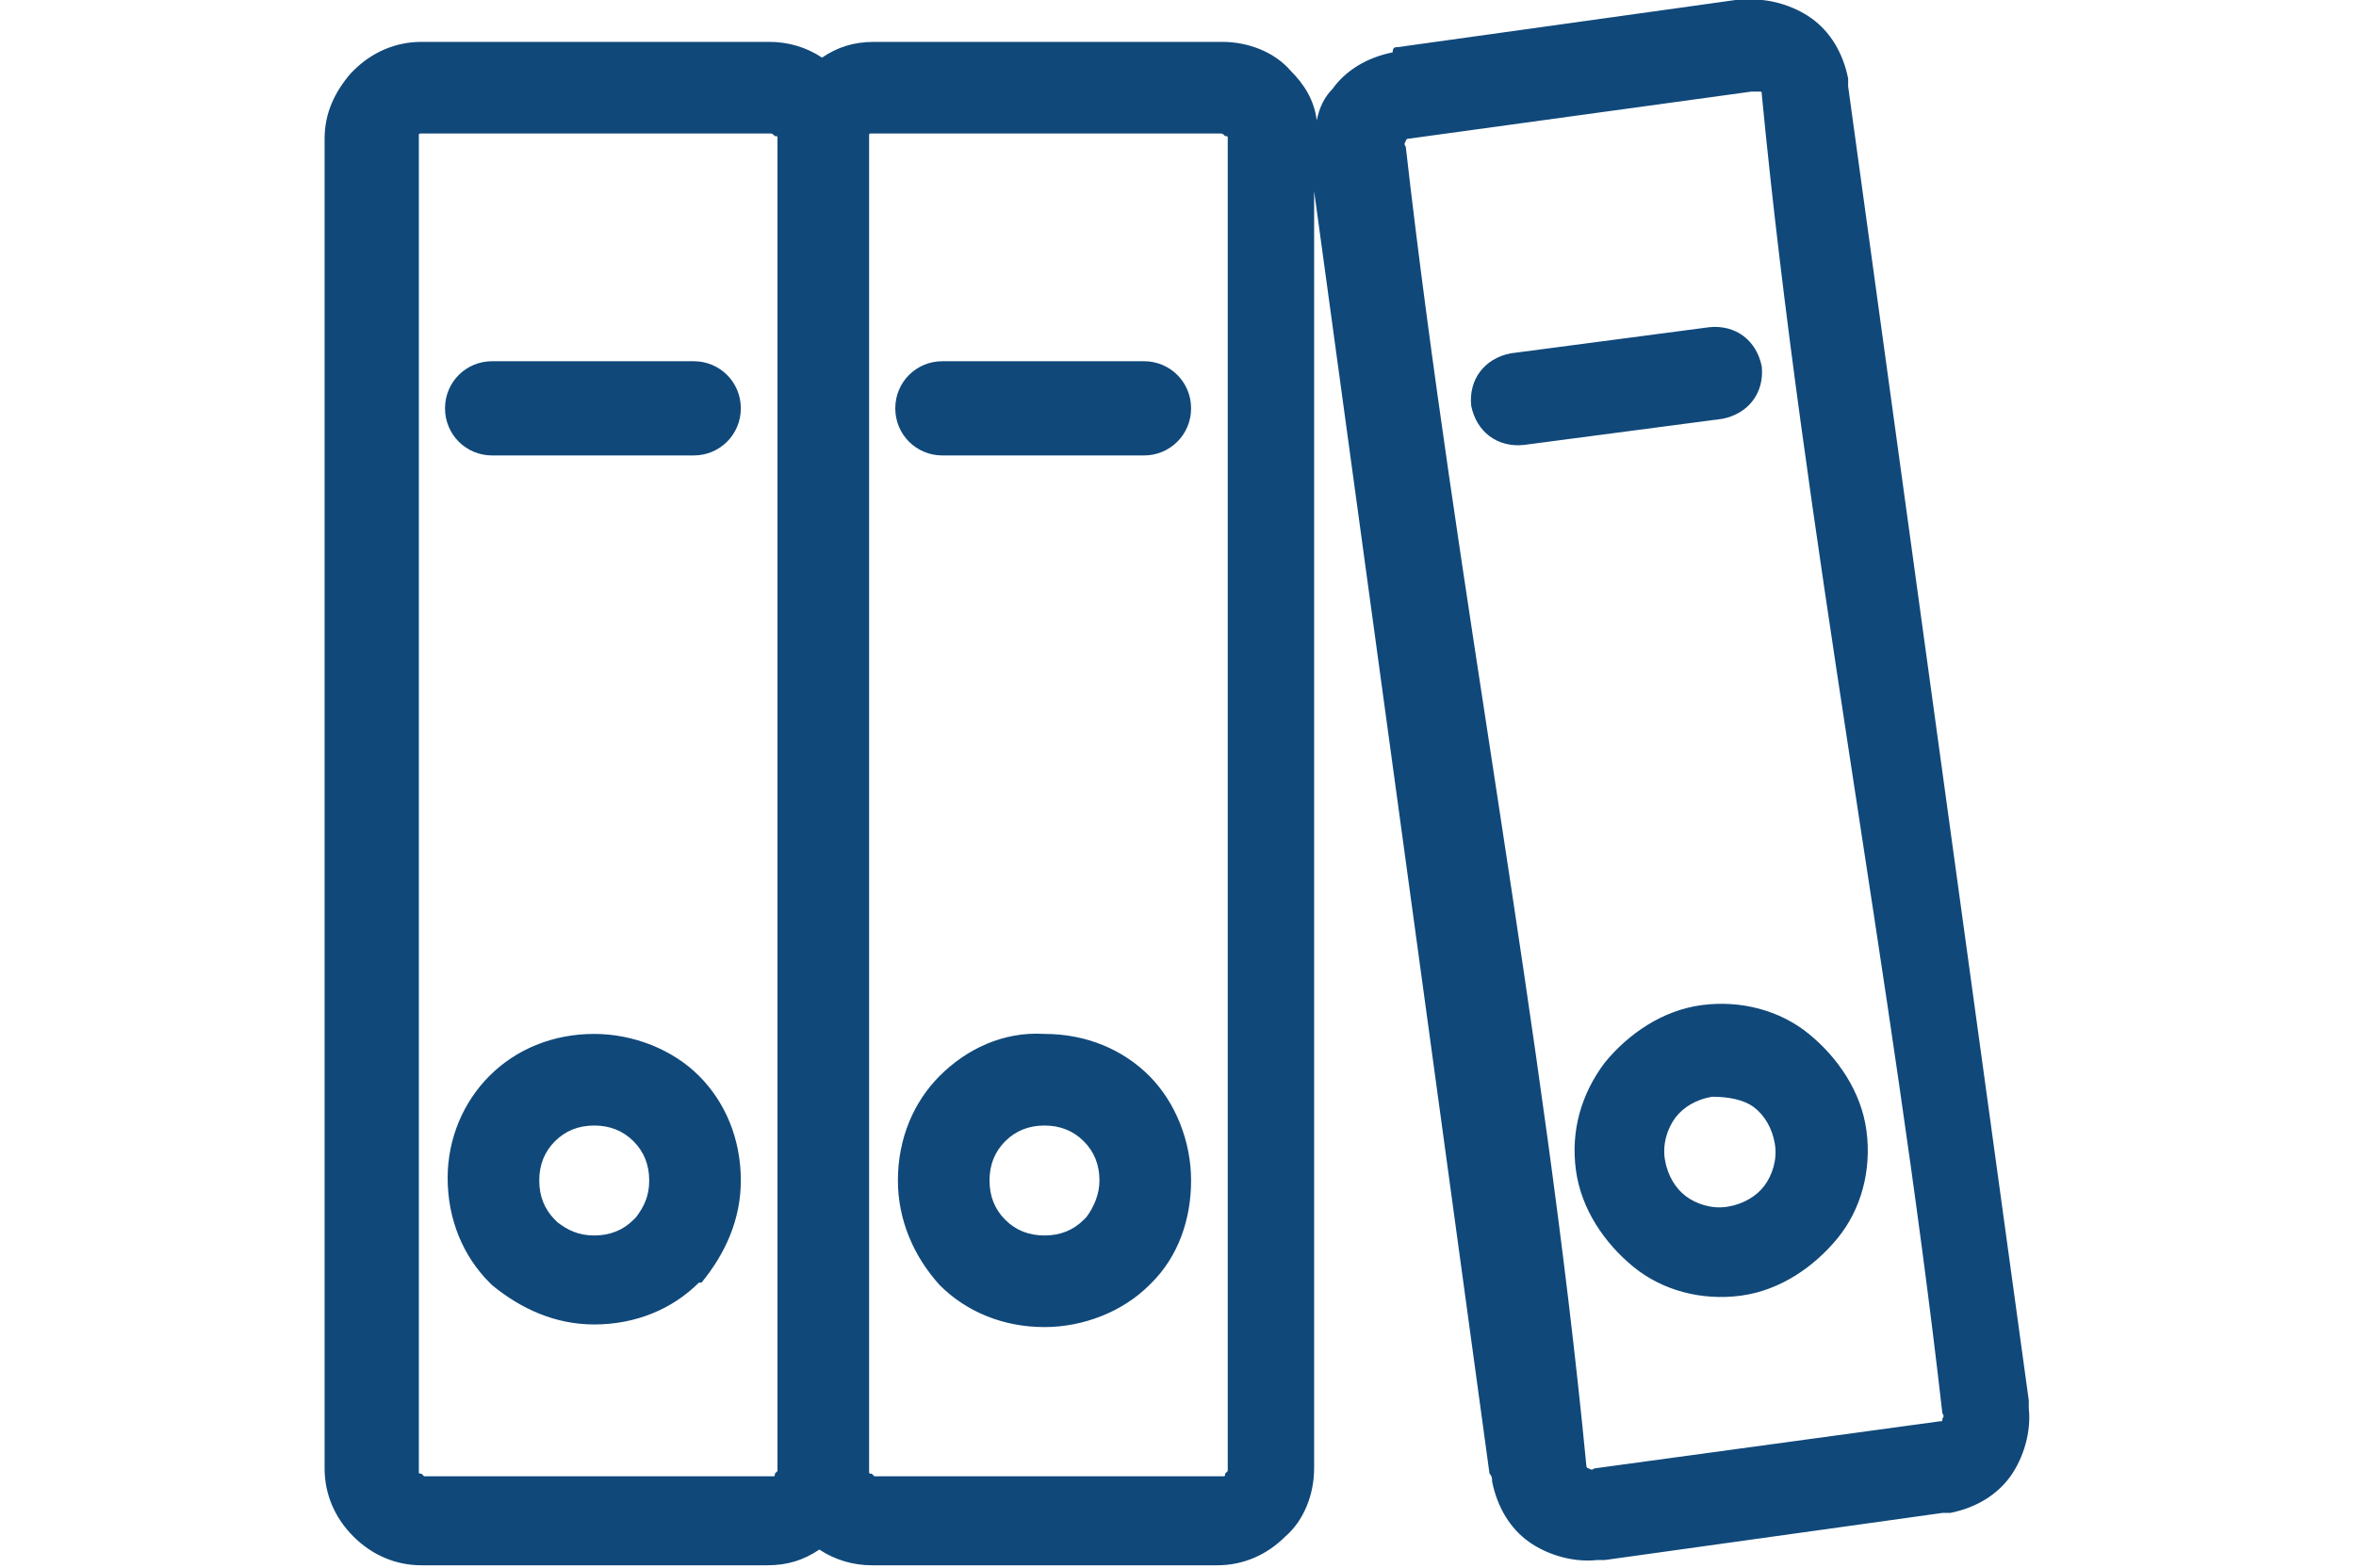 <?xml version="1.0" encoding="utf-8"?>
<!-- Generator: Adobe Illustrator 25.4.1, SVG Export Plug-In . SVG Version: 6.00 Build 0)  -->
<svg version="1.1" id="Layer_1" xmlns="http://www.w3.org/2000/svg" xmlns:xlink="http://www.w3.org/1999/xlink" x="0px" y="0px"
	 viewBox="0 0 90 59.9" style="enable-background:new 0 0 90 59.9;" xml:space="preserve">
<style type="text/css">
	.st0{fill-rule:evenodd;clip-rule:evenodd;fill:#10487A;}
</style>
<path class="st0" d="M29.4,5.1H16.1c-0.1,0-0.1,0-0.1,0.1l0,0c0,0,0,0.1,0,0.1v50.9c0,0.1,0,0.1,0.1,0.1c0,0,0.1,0.1,0.1,0.1h13.3
	c0.1,0,0.1,0,0.1-0.1l0,0c0,0,0.1-0.1,0.1-0.1V5.3c0-0.1,0-0.1-0.1-0.1C29.5,5.1,29.5,5.1,29.4,5.1L29.4,5.1z M65.3,12.5
	c1-0.1,1.8,0.5,2,1.5c0.1,1-0.5,1.8-1.5,2l-7.6,1c-1,0.1-1.8-0.5-2-1.5c-0.1-1,0.5-1.8,1.5-2L65.3,12.5L65.3,12.5z M65.4,41.9
	c-0.6,0.1-1.1,0.4-1.4,0.8c-0.3,0.4-0.5,1-0.4,1.6c0.1,0.6,0.4,1.1,0.8,1.4c0.4,0.3,1,0.5,1.6,0.4c0.6-0.1,1.1-0.4,1.4-0.8
	c0.3-0.4,0.5-1,0.4-1.6c-0.1-0.6-0.4-1.1-0.8-1.4C66.6,42,66,41.9,65.4,41.9L65.4,41.9z M61.3,40.6c0.9-1.1,2.2-2,3.7-2.2
	c1.5-0.2,3,0.2,4.1,1.1c1.1,0.9,2,2.2,2.2,3.7c0.2,1.5-0.2,3-1.1,4.1c-0.9,1.1-2.2,2-3.7,2.2c-1.5,0.2-3-0.2-4.1-1.1
	c-1.1-0.9-2-2.2-2.2-3.7C60,43.2,60.4,41.8,61.3,40.6L61.3,40.6z M66.9,3.5L53.8,5.3c0,0-0.1,0-0.1,0.1l0,0c0,0-0.1,0.1,0,0.2
	c1.9,16.7,5.3,33.8,6.9,50.4c0,0,0,0.1,0.1,0.1l0,0c0,0,0.1,0.1,0.2,0l13.2-1.8c0.1,0,0.1,0,0.1-0.1l0,0c0,0,0.1-0.1,0-0.2
	c-1.9-16.7-5.3-33.8-6.9-50.4c0-0.1,0-0.1-0.1-0.1l0,0C67,3.5,67,3.5,66.9,3.5L66.9,3.5L66.9,3.5z M53.4,1.8l12.9-1.8
	c0.1,0,0.2,0,0.3,0c0.9-0.1,1.9,0.2,2.6,0.7v0c0.7,0.5,1.2,1.3,1.4,2.3c0,0.1,0,0.2,0,0.3l6.9,50.2c0,0.1,0,0.2,0,0.3
	c0.1,0.9-0.2,1.9-0.7,2.6h0c-0.5,0.7-1.3,1.2-2.3,1.4c-0.1,0-0.2,0-0.3,0l-12.9,1.8c-0.1,0-0.2,0-0.3,0c-0.9,0.1-1.9-0.2-2.6-0.7v0
	c-0.7-0.5-1.2-1.3-1.4-2.3c0-0.1,0-0.2-0.1-0.3l-6.7-49v48.8c0,1-0.4,2-1.1,2.6h0c-0.7,0.7-1.6,1.1-2.6,1.1H33.3
	c-0.7,0-1.4-0.2-2-0.6c-0.6,0.4-1.2,0.6-2,0.6H16.1c-1,0-1.9-0.4-2.6-1.1l0,0c-0.7-0.7-1.1-1.6-1.1-2.6V5.3c0-1,0.4-1.8,1-2.5
	l0.1-0.1c0.7-0.7,1.6-1.1,2.6-1.1h13.3c0.7,0,1.4,0.2,2,0.6c0.6-0.4,1.2-0.6,2-0.6h13.3c1,0,2,0.4,2.6,1.1c0.5,0.5,0.9,1.1,1,1.9
	c0.1-0.5,0.3-0.9,0.6-1.2h0c0.5-0.7,1.3-1.2,2.3-1.4C53.2,1.8,53.3,1.8,53.4,1.8L53.4,1.8z M39.9,43c-0.6,0-1.1,0.2-1.5,0.6l0,0
	c-0.4,0.4-0.6,0.9-0.6,1.5c0,0.6,0.2,1.1,0.6,1.5c0.4,0.4,0.9,0.6,1.5,0.6c0.6,0,1.1-0.2,1.5-0.6l0.1-0.1c0.3-0.4,0.5-0.9,0.5-1.4
	c0-0.6-0.2-1.1-0.6-1.5C41,43.2,40.5,43,39.9,43L39.9,43z M35.9,41.1L35.9,41.1c-1,1-1.6,2.4-1.6,4c0,1.5,0.6,2.9,1.6,4l0,0
	c1,1,2.4,1.6,4,1.6c1.5,0,3-0.6,4-1.6l0.1-0.1c1-1,1.5-2.4,1.5-3.9c0-1.5-0.6-3-1.6-4c-1-1-2.4-1.6-4-1.6
	C38.3,39.4,36.9,40.1,35.9,41.1L35.9,41.1z M43.7,13.8H36c-1,0-1.8,0.8-1.8,1.8c0,1,0.8,1.8,1.8,1.8h7.7c1,0,1.8-0.8,1.8-1.8
	C45.5,14.6,44.7,13.8,43.7,13.8L43.7,13.8z M46.6,5.1H33.3c-0.1,0-0.1,0-0.1,0.1l0,0c0,0,0,0.1,0,0.1v0v0v50.9c0,0.1,0,0.1,0.1,0.1
	c0,0,0.1,0.1,0.1,0.1h13.3c0.1,0,0.1,0,0.1-0.1l0,0c0,0,0.1-0.1,0.1-0.1V5.3c0-0.1,0-0.1-0.1-0.1C46.7,5.1,46.7,5.1,46.6,5.1
	L46.6,5.1z M22.7,43c0.6,0,1.1,0.2,1.5,0.6l0,0c0.4,0.4,0.6,0.9,0.6,1.5c0,0.6-0.2,1-0.5,1.4l-0.1,0.1c-0.4,0.4-0.9,0.6-1.5,0.6
	c-0.6,0-1-0.2-1.4-0.5l-0.1-0.1c-0.4-0.4-0.6-0.9-0.6-1.5c0-0.6,0.2-1.1,0.6-1.5l0,0C21.6,43.2,22.1,43,22.7,43L22.7,43z M18.7,41.1
	c1-1,2.4-1.6,4-1.6c1.5,0,3,0.6,4,1.6v0c1,1,1.6,2.4,1.6,4c0,1.5-0.6,2.8-1.5,3.9L26.7,49c-1,1-2.4,1.6-4,1.6
	c-1.5,0-2.8-0.6-3.9-1.5L18.7,49c-1-1-1.6-2.4-1.6-4C17.1,43.5,17.7,42.1,18.7,41.1L18.7,41.1L18.7,41.1z M26.5,13.8
	c1,0,1.8,0.8,1.8,1.8c0,1-0.8,1.8-1.8,1.8h-7.7c-1,0-1.8-0.8-1.8-1.8c0-1,0.8-1.8,1.8-1.8H26.5z"/>
</svg>

